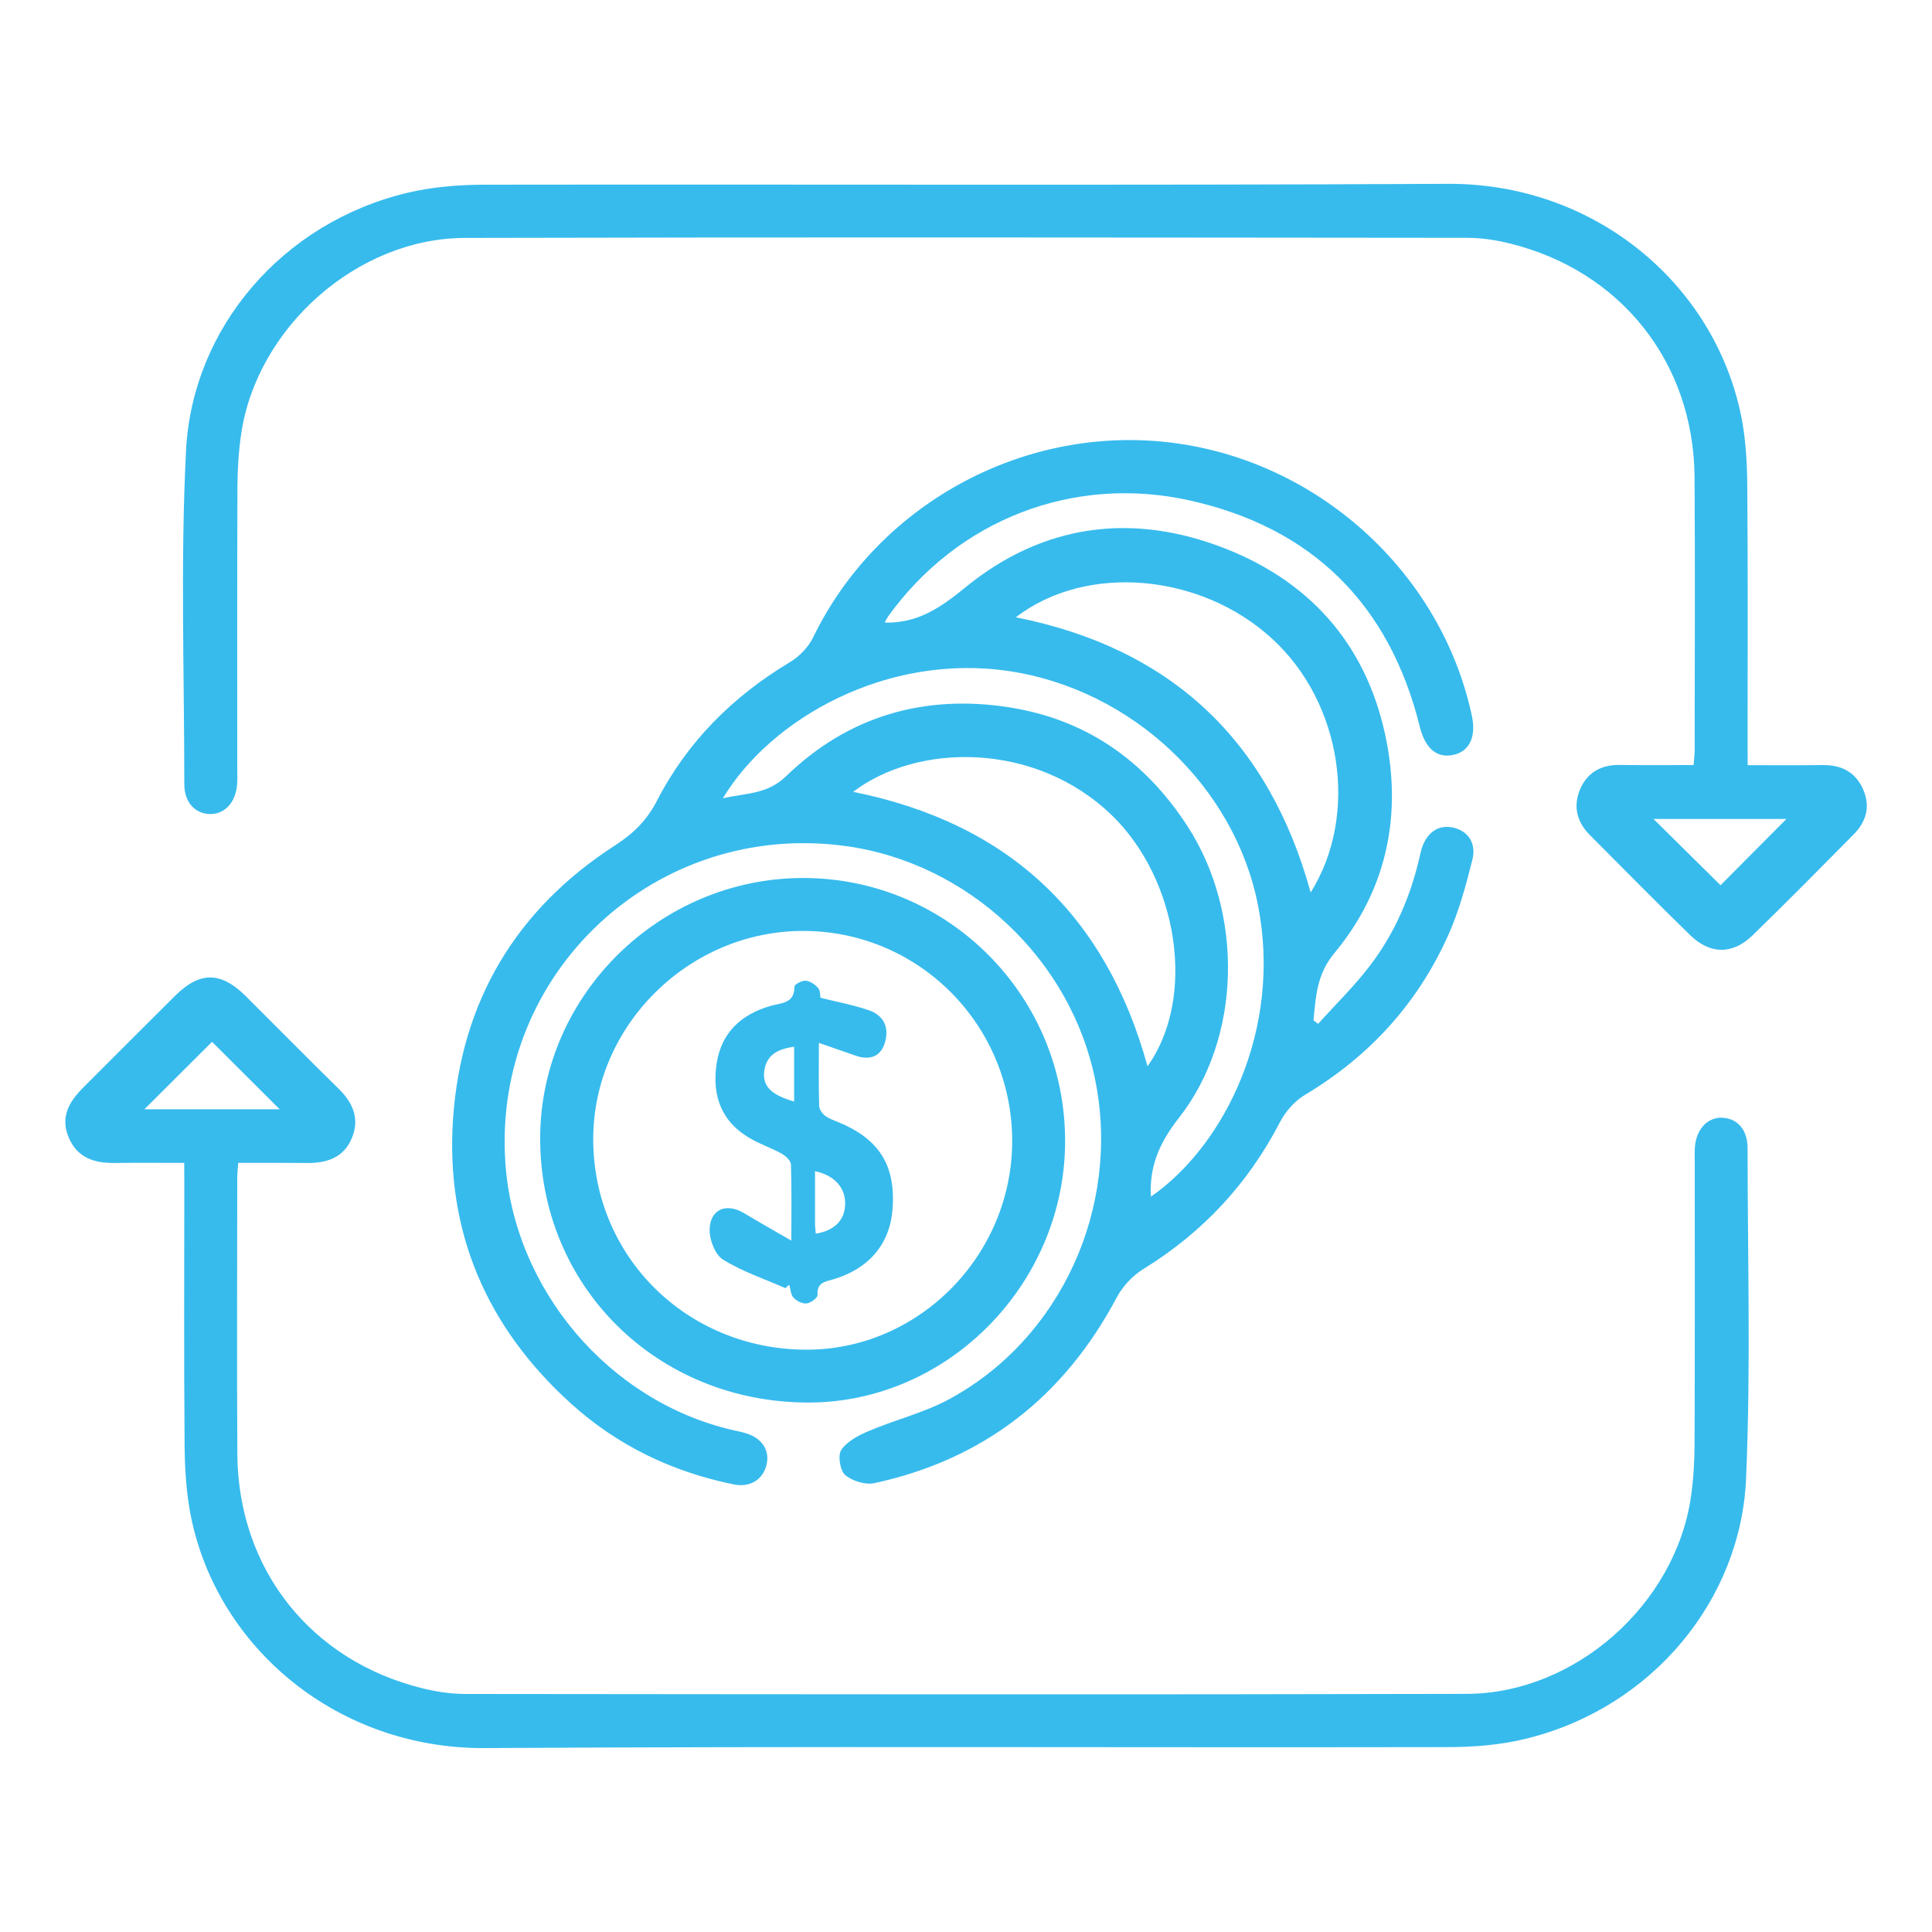 <?xml version="1.0" encoding="utf-8"?>
<!-- Generator: Adobe Illustrator 26.1.0, SVG Export Plug-In . SVG Version: 6.00 Build 0)  -->
<svg version="1.1" id="Capa_1" xmlns="http://www.w3.org/2000/svg" xmlns:xlink="http://www.w3.org/1999/xlink" x="0px" y="0px"
	 viewBox="0 0 200 200" style="enable-background:new 0 0 200 200;" xml:space="preserve">
<style type="text/css">
	.st0{fill:#37BBED;}
</style>
<g>
	<path class="st0" d="M91.58,64.45c3.36,0.09,5.73-1.5,8.29-3.59c8.06-6.62,17.33-7.86,26.98-4.07c9.17,3.6,14.92,10.44,16.73,20.2
		c1.48,7.97-0.23,15.4-5.44,21.67c-1.85,2.23-1.92,4.51-2.17,6.96c0.16,0.12,0.32,0.25,0.48,0.37c1.79-1.99,3.72-3.87,5.34-5.99
		c2.57-3.35,4.23-7.18,5.17-11.31c0.07-0.29,0.13-0.59,0.22-0.88c0.57-1.7,1.78-2.48,3.28-2.13c1.51,0.35,2.4,1.59,1.95,3.36
		c-0.66,2.63-1.38,5.29-2.48,7.75c-3.16,7.06-8.14,12.54-14.81,16.53c-1.06,0.63-2.03,1.71-2.6,2.81
		c-3.32,6.42-8.03,11.47-14.18,15.25c-1.1,0.68-2.12,1.78-2.73,2.92c-5.44,10.25-13.72,16.76-25.07,19.23
		c-0.94,0.21-2.31-0.21-3.05-0.84c-0.53-0.46-0.78-2.04-0.4-2.6c0.61-0.89,1.78-1.5,2.84-1.95c2.77-1.18,5.77-1.9,8.39-3.33
		c11.55-6.29,17.68-19.88,15.07-32.94c-2.51-12.56-13.16-22.56-25.87-24.29c-19.6-2.67-36.51,13.05-35.21,32.72
		c0.87,13.16,10.73,24.78,23.54,27.74c0.53,0.12,1.07,0.22,1.58,0.4c1.55,0.55,2.28,1.81,1.91,3.24c-0.38,1.5-1.71,2.32-3.36,1.99
		c-6.37-1.29-12.06-4.02-16.88-8.38c-8.72-7.89-13-17.79-12.2-29.49c0.83-12.1,6.5-21.66,16.76-28.28c1.89-1.22,3.28-2.57,4.34-4.61
		c3.15-6.13,7.87-10.83,13.8-14.38c0.96-0.58,1.88-1.54,2.37-2.54c6.62-13.65,21.48-21.89,36.64-20.22
		c15.39,1.7,28.36,13.35,31.56,28.34c0.45,2.11-0.22,3.6-1.78,4c-1.78,0.46-3.04-0.57-3.61-2.87c-3.14-12.7-11.18-20.64-23.85-23.44
		c-11.99-2.66-23.97,1.95-31.22,12.05C91.78,64.05,91.69,64.26,91.58,64.45z M119.14,123.88c7.61-5.28,13.63-17.32,11.08-30.2
		c-2.42-12.27-13.03-22.31-25.78-24.21c-12.63-1.88-24.63,4.89-29.61,13.17c2.39-0.56,4.58-0.38,6.55-2.29
		c6.42-6.23,14.32-8.5,23.08-7.13c7.96,1.24,14.07,5.52,18.47,12.31c5.81,8.95,5.65,21.87-0.91,30.22
		C120.03,118.28,118.96,120.76,119.14,123.88z M105.16,63.9c16.04,3.2,26.17,12.7,30.52,28.49c5.04-8.06,3.22-19.66-3.98-26.26
		C124.3,59.33,112.46,58.29,105.16,63.9z M88.32,81.97c16.07,3.24,26.15,12.72,30.47,28.41c5.08-7.1,3.2-19.34-3.73-26.02
		C107.14,76.74,94.97,76.9,88.32,81.97z"/>
	<path class="st0" d="M19.07,120.38c-2.54,0-4.89-0.02-7.23,0.01c-2.1,0.02-3.84-0.54-4.73-2.64c-0.9-2.14,0.06-3.73,1.53-5.19
		c3.18-3.17,6.34-6.36,9.53-9.52c2.52-2.49,4.7-2.46,7.23,0.04c3.23,3.21,6.42,6.46,9.67,9.64c1.49,1.46,2.17,3.11,1.36,5.08
		c-0.82,2-2.55,2.61-4.59,2.59c-2.35-0.02-4.71-0.01-7.18-0.01c-0.04,0.61-0.1,1.08-0.1,1.54c0,9.53-0.05,19.05,0.01,28.58
		c0.07,11.92,7.59,21.42,19.15,24.27c1.46,0.36,2.99,0.59,4.49,0.59c34.54,0.03,69.07,0.08,103.61-0.01
		c11.24-0.03,21.59-9.26,23.22-20.36c0.26-1.79,0.37-3.62,0.38-5.43c0.04-9.77,0.02-19.54,0.02-29.31c0-0.49-0.02-0.97,0.01-1.46
		c0.14-1.92,1.34-3.18,2.9-3.08c1.55,0.1,2.56,1.27,2.56,3.17c0,11.41,0.34,22.83-0.16,34.22c-0.54,12.41-9.59,23.68-22.85,26.91
		c-2.62,0.64-5.4,0.85-8.1,0.85c-33.2,0.06-66.4-0.1-99.6,0.1c-15.24,0.09-27.65-10.34-30.42-23.9c-0.49-2.41-0.65-4.93-0.67-7.39
		c-0.08-9.04-0.03-18.08-0.03-27.12C19.07,121.88,19.07,121.23,19.07,120.38z M28.95,114.83c-2.49-2.49-4.92-4.9-7-6.98
		c-2.3,2.3-4.71,4.7-7,6.98C19.39,114.83,24.16,114.83,28.95,114.83z"/>
	<path class="st0" d="M180.92,79.21c2.8,0,5.28,0.02,7.77-0.01c1.96-0.02,3.41,0.73,4.2,2.56c0.77,1.79,0.27,3.34-1.03,4.65
		c-3.46,3.49-6.91,7-10.44,10.42c-2.06,2-4.38,1.99-6.44-0.01c-3.52-3.43-6.97-6.93-10.44-10.42c-1.32-1.34-1.7-2.97-0.97-4.69
		c0.73-1.72,2.14-2.54,4.05-2.52c2.53,0.03,5.07,0.01,7.7,0.01c0.05-0.65,0.11-1.11,0.11-1.58c0.01-9.41,0.05-18.81-0.01-28.22
		c-0.08-11.89-7.66-21.41-19.22-24.22c-1.4-0.34-2.87-0.56-4.31-0.56c-34.6-0.03-69.2-0.08-103.79,0.01
		c-11.12,0.03-21.5,9.28-23.13,20.26c-0.26,1.79-0.38,3.62-0.39,5.43c-0.04,9.83-0.02,19.66-0.02,29.49c0,0.49,0.03,0.97-0.02,1.46
		c-0.16,1.82-1.3,3.03-2.81,3c-1.54-0.03-2.65-1.23-2.65-3.08c0-11.53-0.41-23.08,0.18-34.58c0.65-12.61,9.92-23.55,22.91-26.65
		c2.56-0.61,5.28-0.83,7.92-0.84c33.26-0.05,66.53,0.08,99.79-0.09c15.04-0.08,27.52,10.19,30.36,24c0.49,2.41,0.62,4.93,0.64,7.4
		c0.07,8.86,0.03,17.72,0.03,26.58C180.92,77.67,180.92,78.32,180.92,79.21z M171.17,84.78c2.4,2.37,4.82,4.76,6.94,6.86
		c2.22-2.23,4.62-4.64,6.82-6.86C180.56,84.78,175.8,84.78,171.17,84.78z"/>
	<path class="st0" d="M110.26,118.19c-0.04,14.72-12.13,27-26.57,27c-15.7,0-27.88-12.08-27.77-27.53
		c0.1-14.7,12.43-26.79,27.27-26.77C98.19,90.92,110.3,103.13,110.26,118.19z M104.78,118.12c0-12.05-9.71-21.78-21.69-21.75
		c-11.79,0.03-21.63,9.76-21.68,21.46c-0.05,12.25,9.71,21.9,22.13,21.89C95.16,139.7,104.78,129.92,104.78,118.12z"/>
	<path class="st0" d="M81.31,133.35c-2.17-0.95-4.46-1.72-6.46-2.95c-0.81-0.5-1.4-2.02-1.39-3.07c0.02-2.14,1.71-2.85,3.55-1.75
		c1.47,0.88,2.96,1.72,4.91,2.85c0-3.06,0.04-5.47-0.04-7.88c-0.01-0.39-0.54-0.88-0.94-1.11c-1-0.56-2.1-0.94-3.1-1.49
		c-3.12-1.7-4.16-4.46-3.66-7.82c0.48-3.22,2.53-5.12,5.59-6c1.12-0.32,2.48-0.23,2.47-2c0-0.22,0.78-0.64,1.16-0.61
		c0.46,0.04,0.97,0.39,1.29,0.76c0.24,0.27,0.2,0.78,0.25,1.01c1.79,0.45,3.45,0.75,5.03,1.3c1.23,0.43,1.98,1.39,1.75,2.83
		c-0.29,1.78-1.44,2.46-3.15,1.86c-1.17-0.41-2.33-0.81-3.8-1.32c0,2.44-0.04,4.49,0.03,6.54c0.01,0.38,0.38,0.86,0.72,1.08
		c0.61,0.39,1.33,0.58,1.98,0.9c3.7,1.75,5.21,4.41,4.9,8.66c-0.26,3.59-2.41,6.18-6.09,7.28c-0.87,0.26-1.77,0.32-1.68,1.64
		c0.02,0.28-0.7,0.83-1.13,0.87c-0.44,0.05-1.04-0.25-1.36-0.6c-0.29-0.31-0.3-0.89-0.44-1.34
		C81.56,133.1,81.44,133.23,81.31,133.35z M84.45,127.71c1.94-0.32,2.99-1.39,3.04-3.03c0.05-1.71-1.09-3.01-3.12-3.44
		c0,1.82,0,3.62,0,5.42C84.37,127.01,84.42,127.36,84.45,127.71z M82.21,108.36c-1.7,0.23-2.86,0.84-3.09,2.49
		c-0.22,1.58,0.71,2.5,3.09,3.18C82.21,112.2,82.21,110.4,82.21,108.36z"/>
</g>
</svg>
